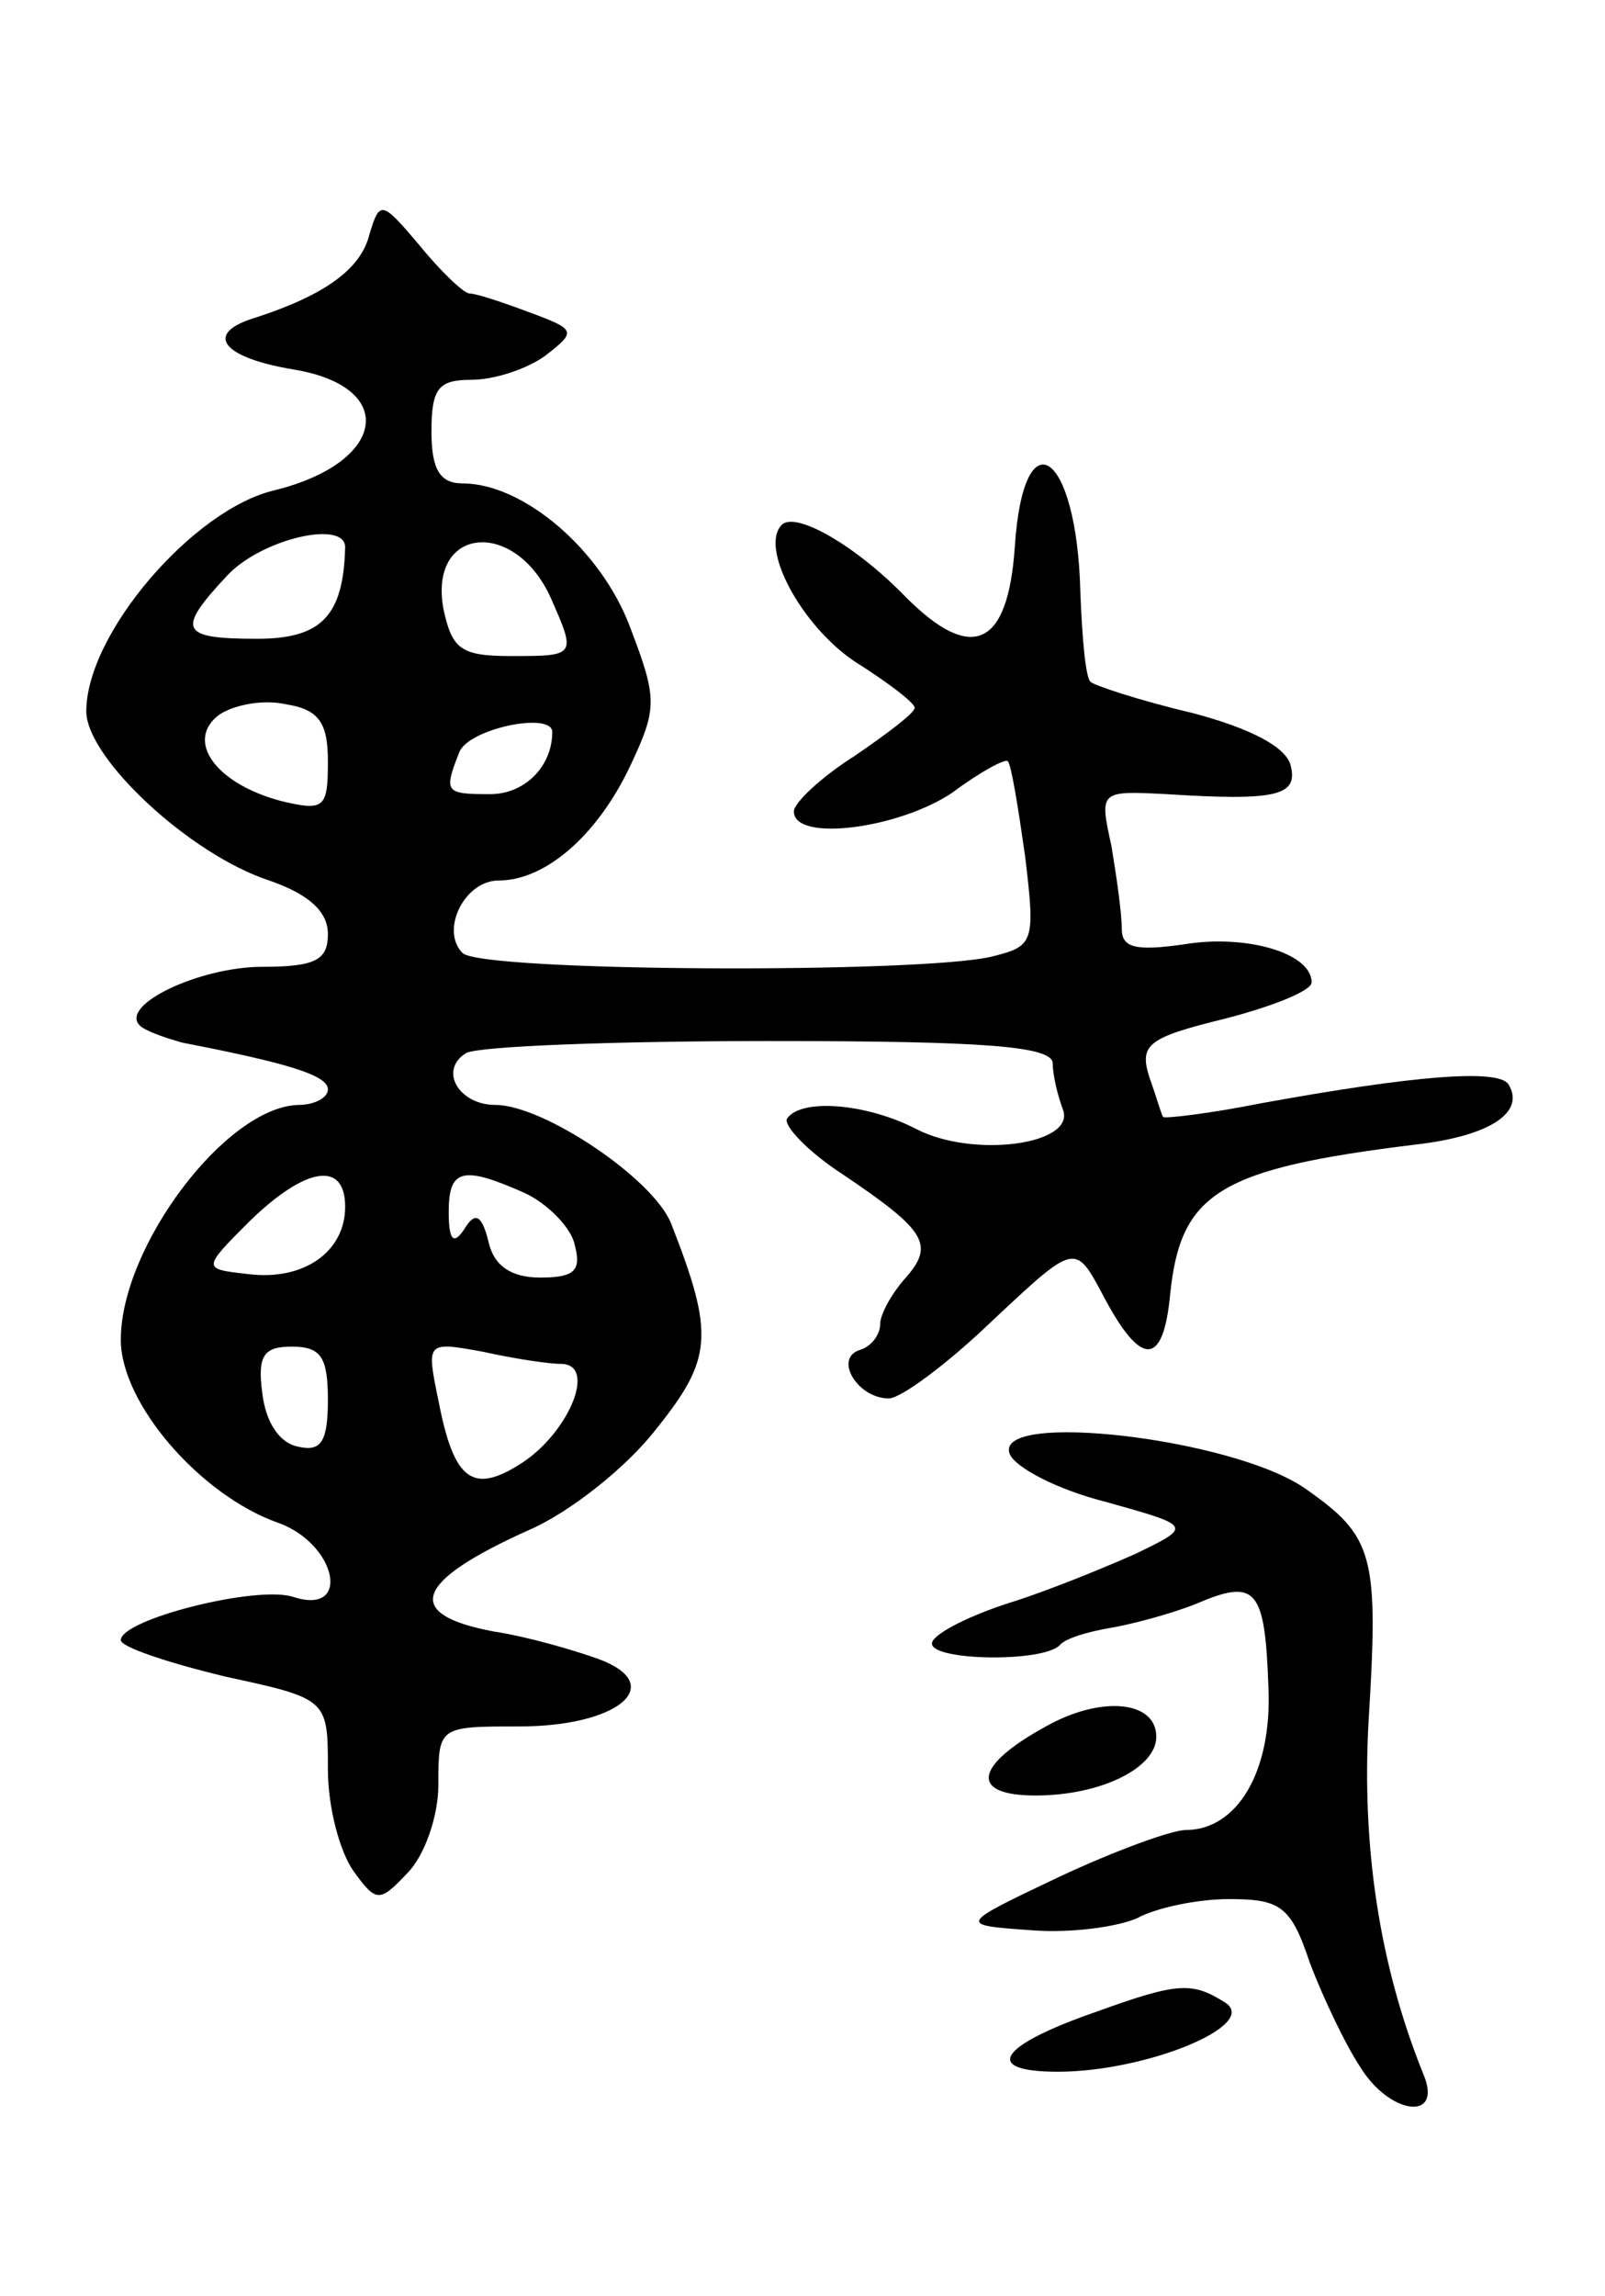 <svg version="1.0" xmlns="http://www.w3.org/2000/svg"
 width="93pt" height="133pt" viewBox="0 0 93 133"
 preserveAspectRatio="xMidYMid meet">
<g transform="translate(0,133) scale(0.1,-0.1)"
fill="#000000" stroke="none">
<path d="M214 1194 c-5 -20 -26 -35 -66 -48 -30 -9 -20 -23 22 -30 61 -10 54
-54 -11 -70 -47 -11 -109 -83 -109 -128 0 -27 60 -83 106 -98 23 -8 34 -18 34
-31 0 -15 -7 -19 -38 -19 -36 0 -83 -22 -71 -34 3 -3 14 -7 25 -10 62 -12 84
-19 84 -27 0 -5 -8 -9 -17 -9 -42 -1 -103 -82 -103 -136 0 -37 46 -90 91 -106
34 -12 43 -54 9 -43 -21 7 -100 -13 -100 -25 0 -4 27 -13 60 -21 60 -13 60
-13 60 -54 0 -22 7 -48 15 -59 13 -18 15 -18 31 -1 10 10 18 33 18 51 0 34 0
34 47 34 57 0 86 24 46 39 -14 5 -41 13 -61 16 -53 10 -46 29 21 59 23 10 56
36 73 58 33 41 34 55 9 119 -10 26 -74 69 -102 69 -21 0 -33 20 -17 30 7 4 86
7 176 7 125 0 164 -3 164 -13 0 -7 3 -19 6 -27 7 -20 -52 -28 -85 -11 -29 15
-67 18 -75 6 -2 -4 12 -19 32 -32 49 -33 54 -41 36 -61 -7 -8 -14 -20 -14 -26
0 -6 -5 -13 -12 -15 -15 -5 -1 -28 17 -28 7 0 34 20 60 45 48 45 48 45 64 15
22 -42 35 -42 39 0 6 59 28 73 142 87 44 5 64 19 54 35 -6 9 -55 5 -143 -11
-30 -6 -56 -9 -57 -8 -1 1 -4 12 -8 23 -6 19 -1 23 44 34 27 7 50 16 50 21 0
17 -38 28 -74 22 -28 -4 -36 -2 -36 9 0 9 -3 30 -6 48 -7 32 -7 32 32 30 63
-4 76 -1 72 16 -2 11 -23 22 -57 31 -30 7 -57 16 -59 18 -3 2 -5 26 -6 52 -2
82 -33 103 -38 26 -4 -58 -25 -67 -63 -29 -29 30 -64 50 -72 42 -13 -13 11
-58 42 -79 19 -12 35 -24 35 -27 0 -3 -16 -15 -35 -28 -19 -12 -35 -27 -35
-32 0 -18 61 -10 92 11 16 12 31 20 32 18 2 -2 6 -27 10 -55 6 -50 5 -52 -19
-58 -40 -10 -296 -9 -307 2 -13 13 1 42 21 42 27 0 57 26 76 66 16 34 16 39 0
81 -17 45 -62 83 -97 83 -13 0 -18 8 -18 30 0 25 4 30 23 30 13 0 32 6 43 14
18 14 18 15 -9 25 -16 6 -31 11 -35 11 -3 0 -16 12 -29 28 -22 26 -23 26 -29
6z m-14 -181 c-1 -40 -14 -53 -51 -53 -45 0 -47 5 -17 37 20 21 68 32 68 16z
m119 -29 c15 -34 15 -34 -23 -34 -29 0 -34 4 -39 27 -9 48 41 53 62 7z m-129
-95 c0 -27 -2 -29 -27 -23 -38 10 -56 35 -36 50 9 6 26 9 39 6 19 -3 24 -11
24 -33z m130 17 c0 -20 -16 -36 -36 -36 -26 0 -27 1 -18 24 5 14 54 24 54 12z
m-120 -275 c0 -26 -24 -43 -56 -39 -27 3 -27 3 1 31 32 31 55 35 55 8z m104 8
c13 -6 27 -20 29 -30 4 -15 0 -19 -20 -19 -17 0 -27 7 -30 21 -4 16 -8 17 -14
7 -6 -9 -9 -7 -9 10 0 25 8 27 44 11z m-114 -120 c0 -24 -4 -30 -17 -27 -11 2
-19 14 -21 31 -3 22 1 27 17 27 17 0 21 -6 21 -31z m135 21 c21 0 5 -39 -22
-57 -29 -19 -40 -11 -49 36 -7 34 -7 34 26 28 18 -4 38 -7 45 -7z"/>
<path d="M585 488 c3 -8 28 -21 56 -28 50 -14 50 -14 17 -30 -18 -8 -52 -22
-75 -29 -24 -8 -43 -18 -43 -23 0 -10 64 -11 74 -1 3 4 17 8 29 10 12 2 35 8
50 14 35 15 40 9 42 -49 2 -48 -18 -82 -48 -82 -8 0 -41 -12 -73 -27 -59 -28
-59 -28 -17 -31 23 -2 51 2 62 7 11 6 35 11 53 11 30 0 36 -4 47 -37 8 -21 21
-48 29 -60 17 -28 48 -32 37 -5 -26 64 -36 133 -32 205 6 97 3 107 -37 135
-42 29 -180 45 -171 20z"/>
<path d="M606 330 c-42 -23 -44 -40 -6 -40 38 0 70 16 70 34 0 21 -32 24 -64
6z"/>
<path d="M636 165 c-58 -20 -67 -35 -23 -35 51 0 117 27 97 40 -19 12 -27 12
-74 -5z"/>
</g>
</svg>
